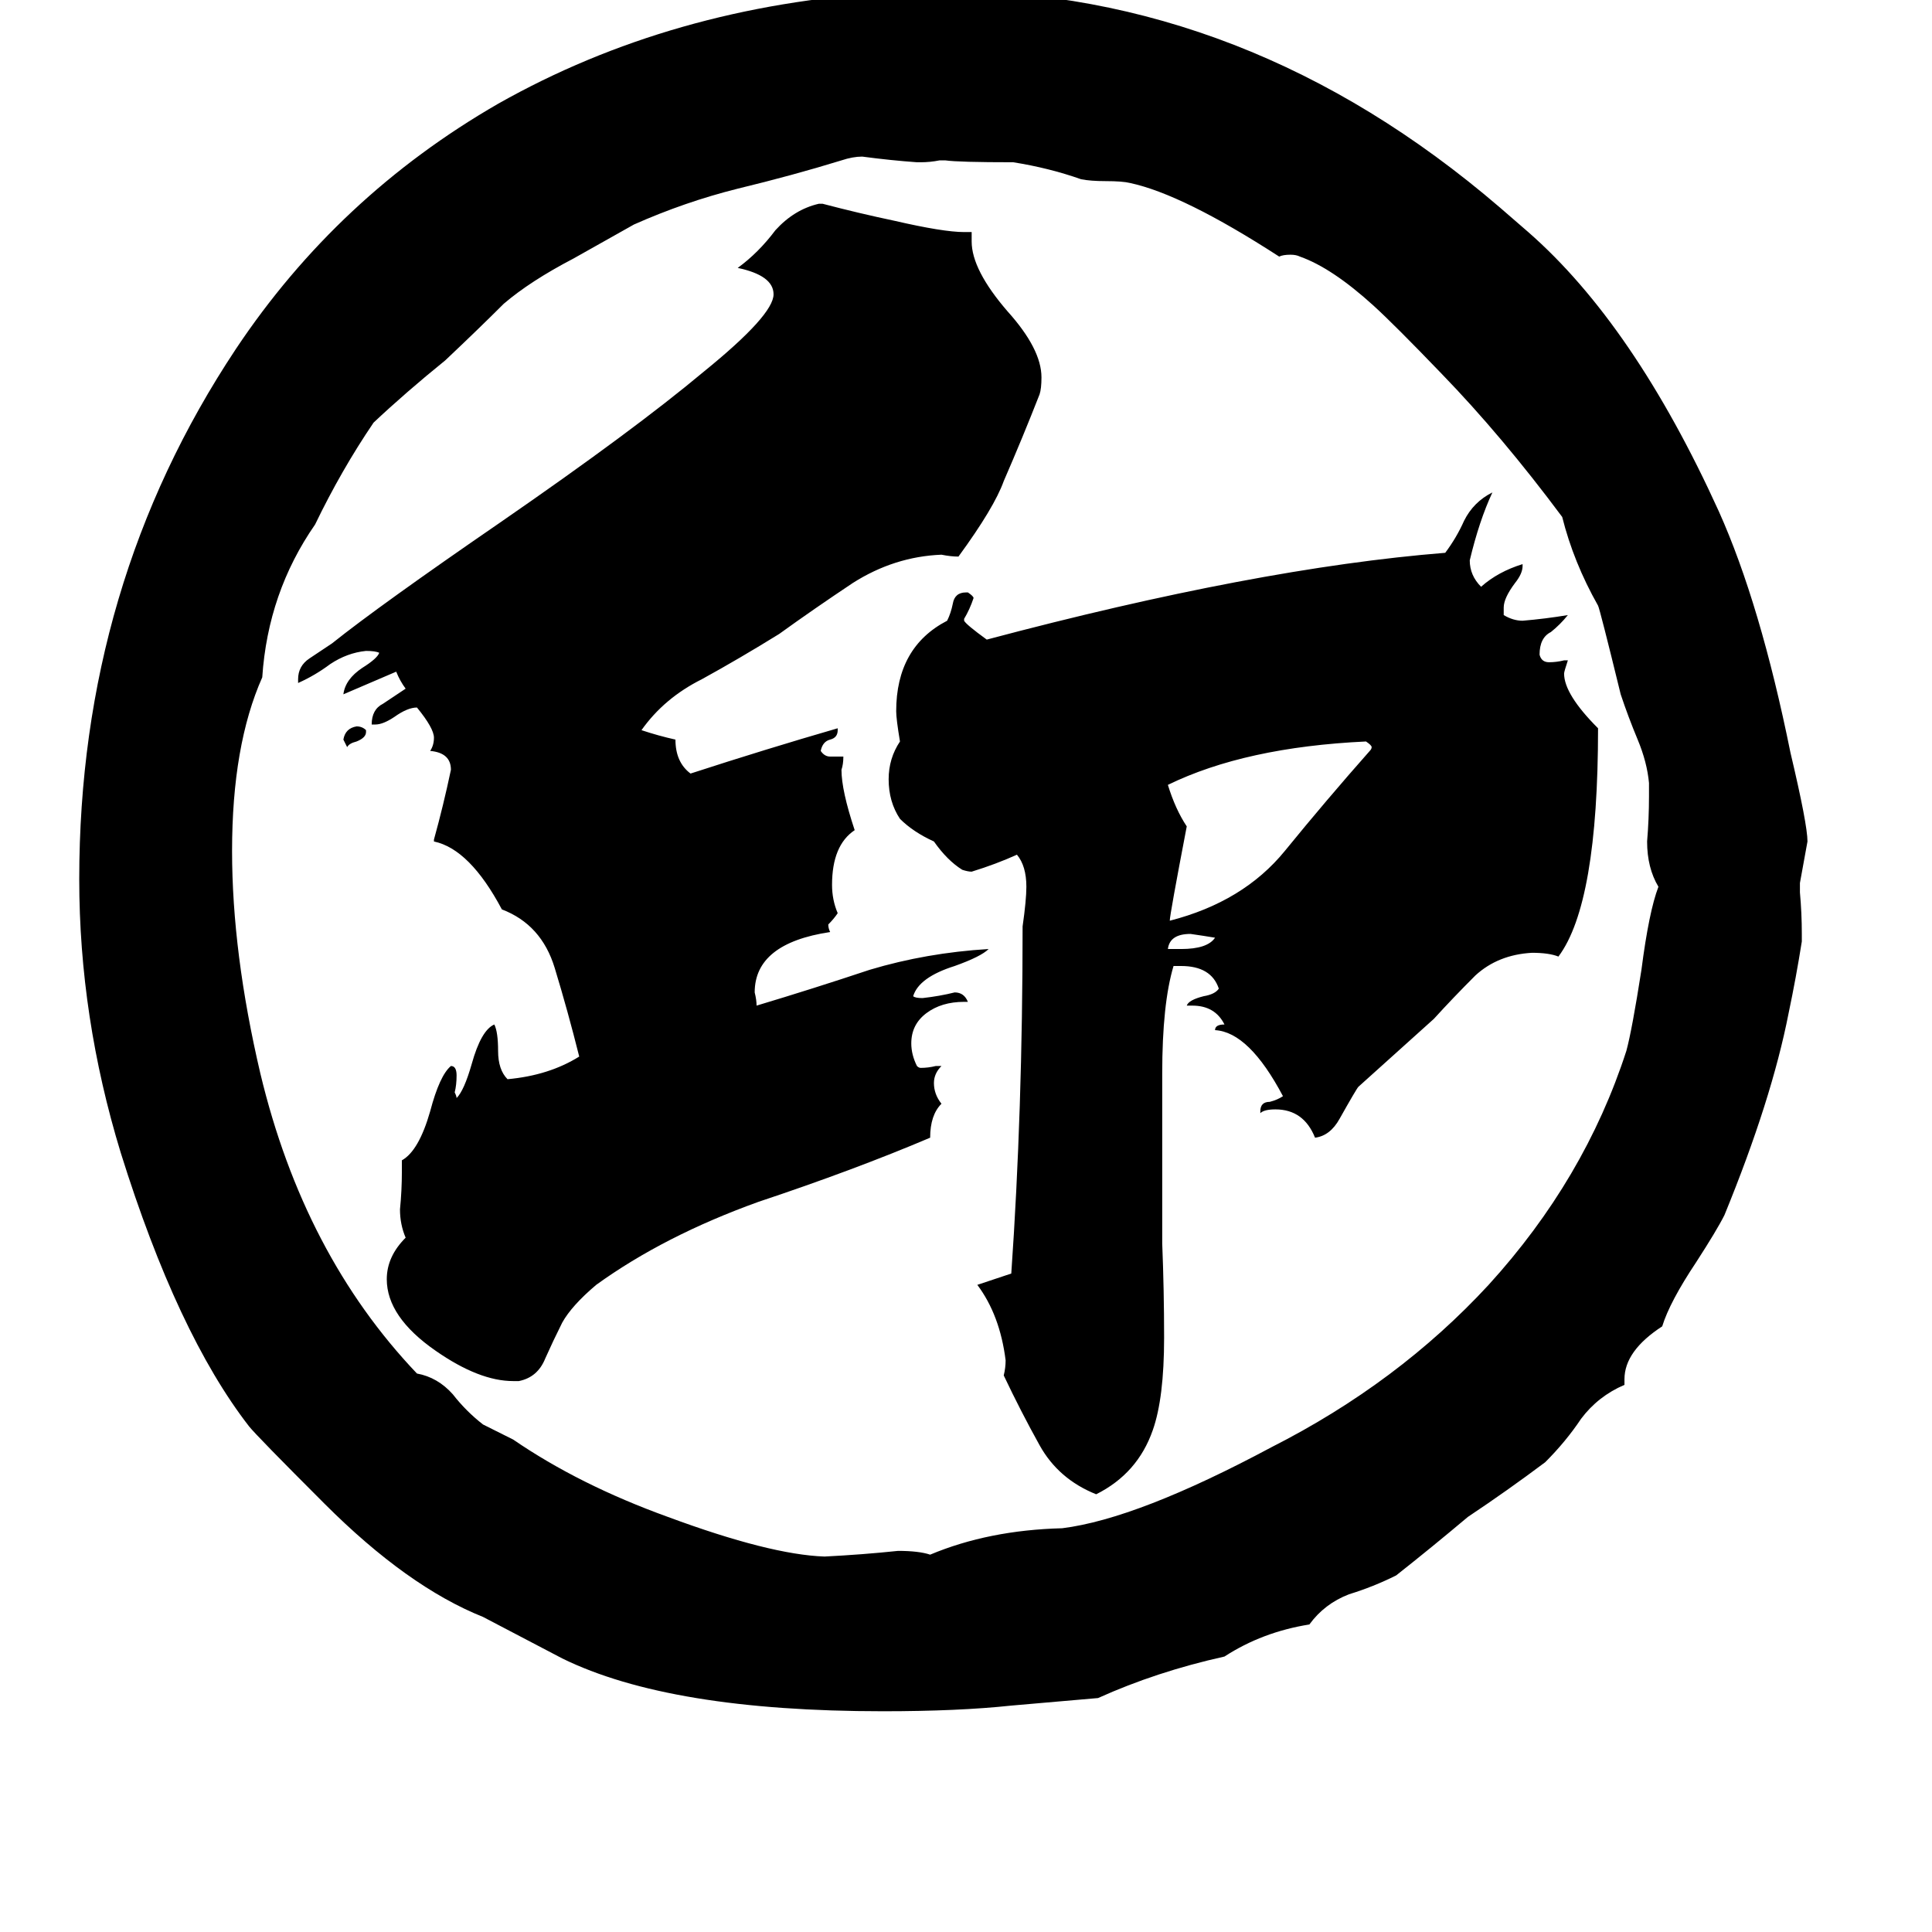 <svg xmlns="http://www.w3.org/2000/svg" viewBox="0 -800 1024 1024">
	<path fill="#000000" d="M861 -69V-66Q847 -60 838 -48Q830 -36 819 -25Q799 -10 778 4Q759 20 740 35Q728 41 715 45Q702 50 694 61Q669 65 649 78Q613 86 582 100Q559 102 536 104Q508 107 468 107Q355 107 298 79Q277 68 256 57Q216 41 172 -3Q136 -39 132 -44Q94 -93 64 -189Q42 -261 42 -334Q42 -490 125 -615Q179 -696 264 -745Q356 -797 471 -804Q480 -805 499 -805Q661 -805 795 -690L810 -677Q866 -628 911 -529Q933 -480 949 -401Q958 -363 958 -354Q956 -343 954 -332V-327Q955 -316 955 -305V-301Q952 -282 948 -263Q939 -217 914 -156Q910 -148 899 -131Q885 -110 881 -97Q861 -84 861 -69ZM874 -378V-385Q873 -396 868 -408Q863 -420 859 -432Q848 -477 847 -479Q834 -502 828 -526Q796 -569 764 -602Q739 -628 728 -638Q706 -658 689 -664Q687 -665 684 -665Q680 -665 678 -664Q627 -697 599 -703Q595 -704 586 -704Q578 -704 573 -705Q556 -711 537 -714Q508 -714 501 -715H498Q493 -714 488 -714H486Q472 -715 457 -717Q452 -717 446 -715Q420 -707 391 -700Q363 -693 336 -681Q320 -672 304 -663Q281 -651 267 -639Q254 -626 236 -609Q215 -592 198 -576Q181 -551 167 -522Q142 -486 139 -441Q123 -405 123 -349Q123 -295 138 -231Q161 -135 221 -72Q232 -70 240 -61Q247 -52 256 -45Q264 -41 272 -37Q307 -13 354 4Q408 24 437 25Q457 24 476 22Q487 22 493 24Q524 11 563 10Q603 5 674 -33Q741 -67 789 -119Q840 -175 862 -243Q865 -254 870 -286Q874 -317 879 -330Q873 -340 873 -354Q874 -366 874 -378ZM668 -210V-211Q668 -216 673 -216Q677 -217 680 -219Q662 -253 644 -254Q644 -257 649 -257Q644 -267 632 -267H629Q630 -270 638 -272Q644 -273 646 -276Q642 -288 626 -288H622Q616 -268 616 -231V-141Q617 -116 617 -91Q617 -59 611 -42Q603 -19 581 -8Q561 -16 551 -34Q541 -52 532 -71Q533 -75 533 -79Q530 -103 518 -119Q527 -122 536 -125Q542 -211 542 -309Q544 -323 544 -330Q544 -341 539 -347Q528 -342 515 -338Q513 -338 510 -339Q502 -344 495 -354Q484 -359 477 -366Q471 -375 471 -387Q471 -398 477 -407Q475 -419 475 -423Q475 -457 502 -471Q504 -475 505 -480Q506 -486 512 -486H513Q516 -484 516 -483Q514 -477 511 -472V-471Q512 -469 523 -461Q666 -499 766 -507Q772 -515 776 -524Q781 -534 791 -539Q784 -524 779 -503Q779 -495 785 -489Q794 -497 807 -501V-500Q807 -496 803 -491Q797 -483 797 -478V-474Q802 -471 807 -471Q819 -472 831 -474Q827 -469 822 -465Q816 -462 816 -453Q817 -449 821 -449Q825 -449 829 -450H831Q829 -444 829 -443Q829 -432 847 -414Q847 -321 826 -293Q821 -295 812 -295Q794 -294 782 -283Q770 -271 760 -260Q740 -242 720 -224Q719 -223 710 -207Q705 -198 697 -197Q691 -212 676 -212Q670 -212 668 -210ZM496 -235H499Q495 -231 495 -226Q495 -220 499 -215Q493 -209 493 -197Q453 -180 402 -163Q352 -145 316 -119Q303 -108 298 -99Q293 -89 289 -80Q285 -70 275 -68H272Q254 -68 231 -84Q205 -102 205 -122Q205 -134 215 -144Q212 -151 212 -159Q213 -169 213 -179V-185Q222 -190 228 -211Q233 -230 239 -235Q242 -235 242 -230Q242 -225 241 -221Q242 -219 242 -218Q246 -222 250 -236Q255 -254 262 -257Q264 -253 264 -243Q264 -233 269 -228Q291 -230 307 -240Q301 -264 294 -287Q287 -310 266 -318Q249 -350 230 -354V-355Q235 -373 239 -392Q239 -401 228 -402Q230 -405 230 -409Q230 -414 221 -425Q216 -425 209 -420Q203 -416 199 -416H197Q197 -424 203 -427Q209 -431 215 -435Q212 -439 210 -444Q196 -438 182 -432Q183 -440 192 -446Q200 -451 201 -454Q199 -455 194 -455Q184 -454 175 -448Q167 -442 158 -438V-440Q158 -447 164 -451Q170 -455 176 -459Q201 -479 265 -523Q336 -572 373 -603Q410 -633 410 -644Q410 -654 391 -658Q402 -666 411 -678Q421 -689 434 -692H436Q455 -687 474 -683Q500 -677 511 -677H515V-672Q515 -657 534 -635Q552 -615 552 -600Q552 -594 551 -591Q542 -568 532 -545Q527 -531 508 -505Q504 -505 499 -506Q474 -505 452 -491Q431 -477 413 -464Q392 -451 372 -440Q352 -430 340 -413Q349 -410 358 -408Q358 -396 366 -390Q406 -403 444 -414V-413Q444 -409 440 -408Q436 -407 435 -402Q437 -399 440 -399H447Q447 -395 446 -392Q446 -381 453 -360Q441 -352 441 -331Q441 -323 444 -316Q442 -313 439 -310Q439 -308 440 -306Q400 -300 400 -274Q401 -270 401 -267Q431 -276 461 -286Q491 -295 524 -297Q520 -293 506 -288Q487 -282 484 -272Q485 -271 489 -271Q498 -272 506 -274Q511 -274 513 -269H511Q499 -269 491 -263Q483 -257 483 -247Q483 -241 486 -235Q487 -234 488 -234Q492 -234 496 -235ZM194 -413V-412Q194 -409 189 -407Q185 -406 184 -404Q183 -406 182 -408Q183 -414 189 -415Q192 -415 194 -413ZM724 -407Q660 -404 619 -384Q623 -371 629 -362Q620 -315 620 -312Q659 -322 681 -349Q703 -376 726 -402Q727 -403 727 -404Q727 -405 724 -407ZM619 -297H626Q640 -297 644 -303Q638 -304 631 -305Q620 -305 619 -297Z"/>
</svg>